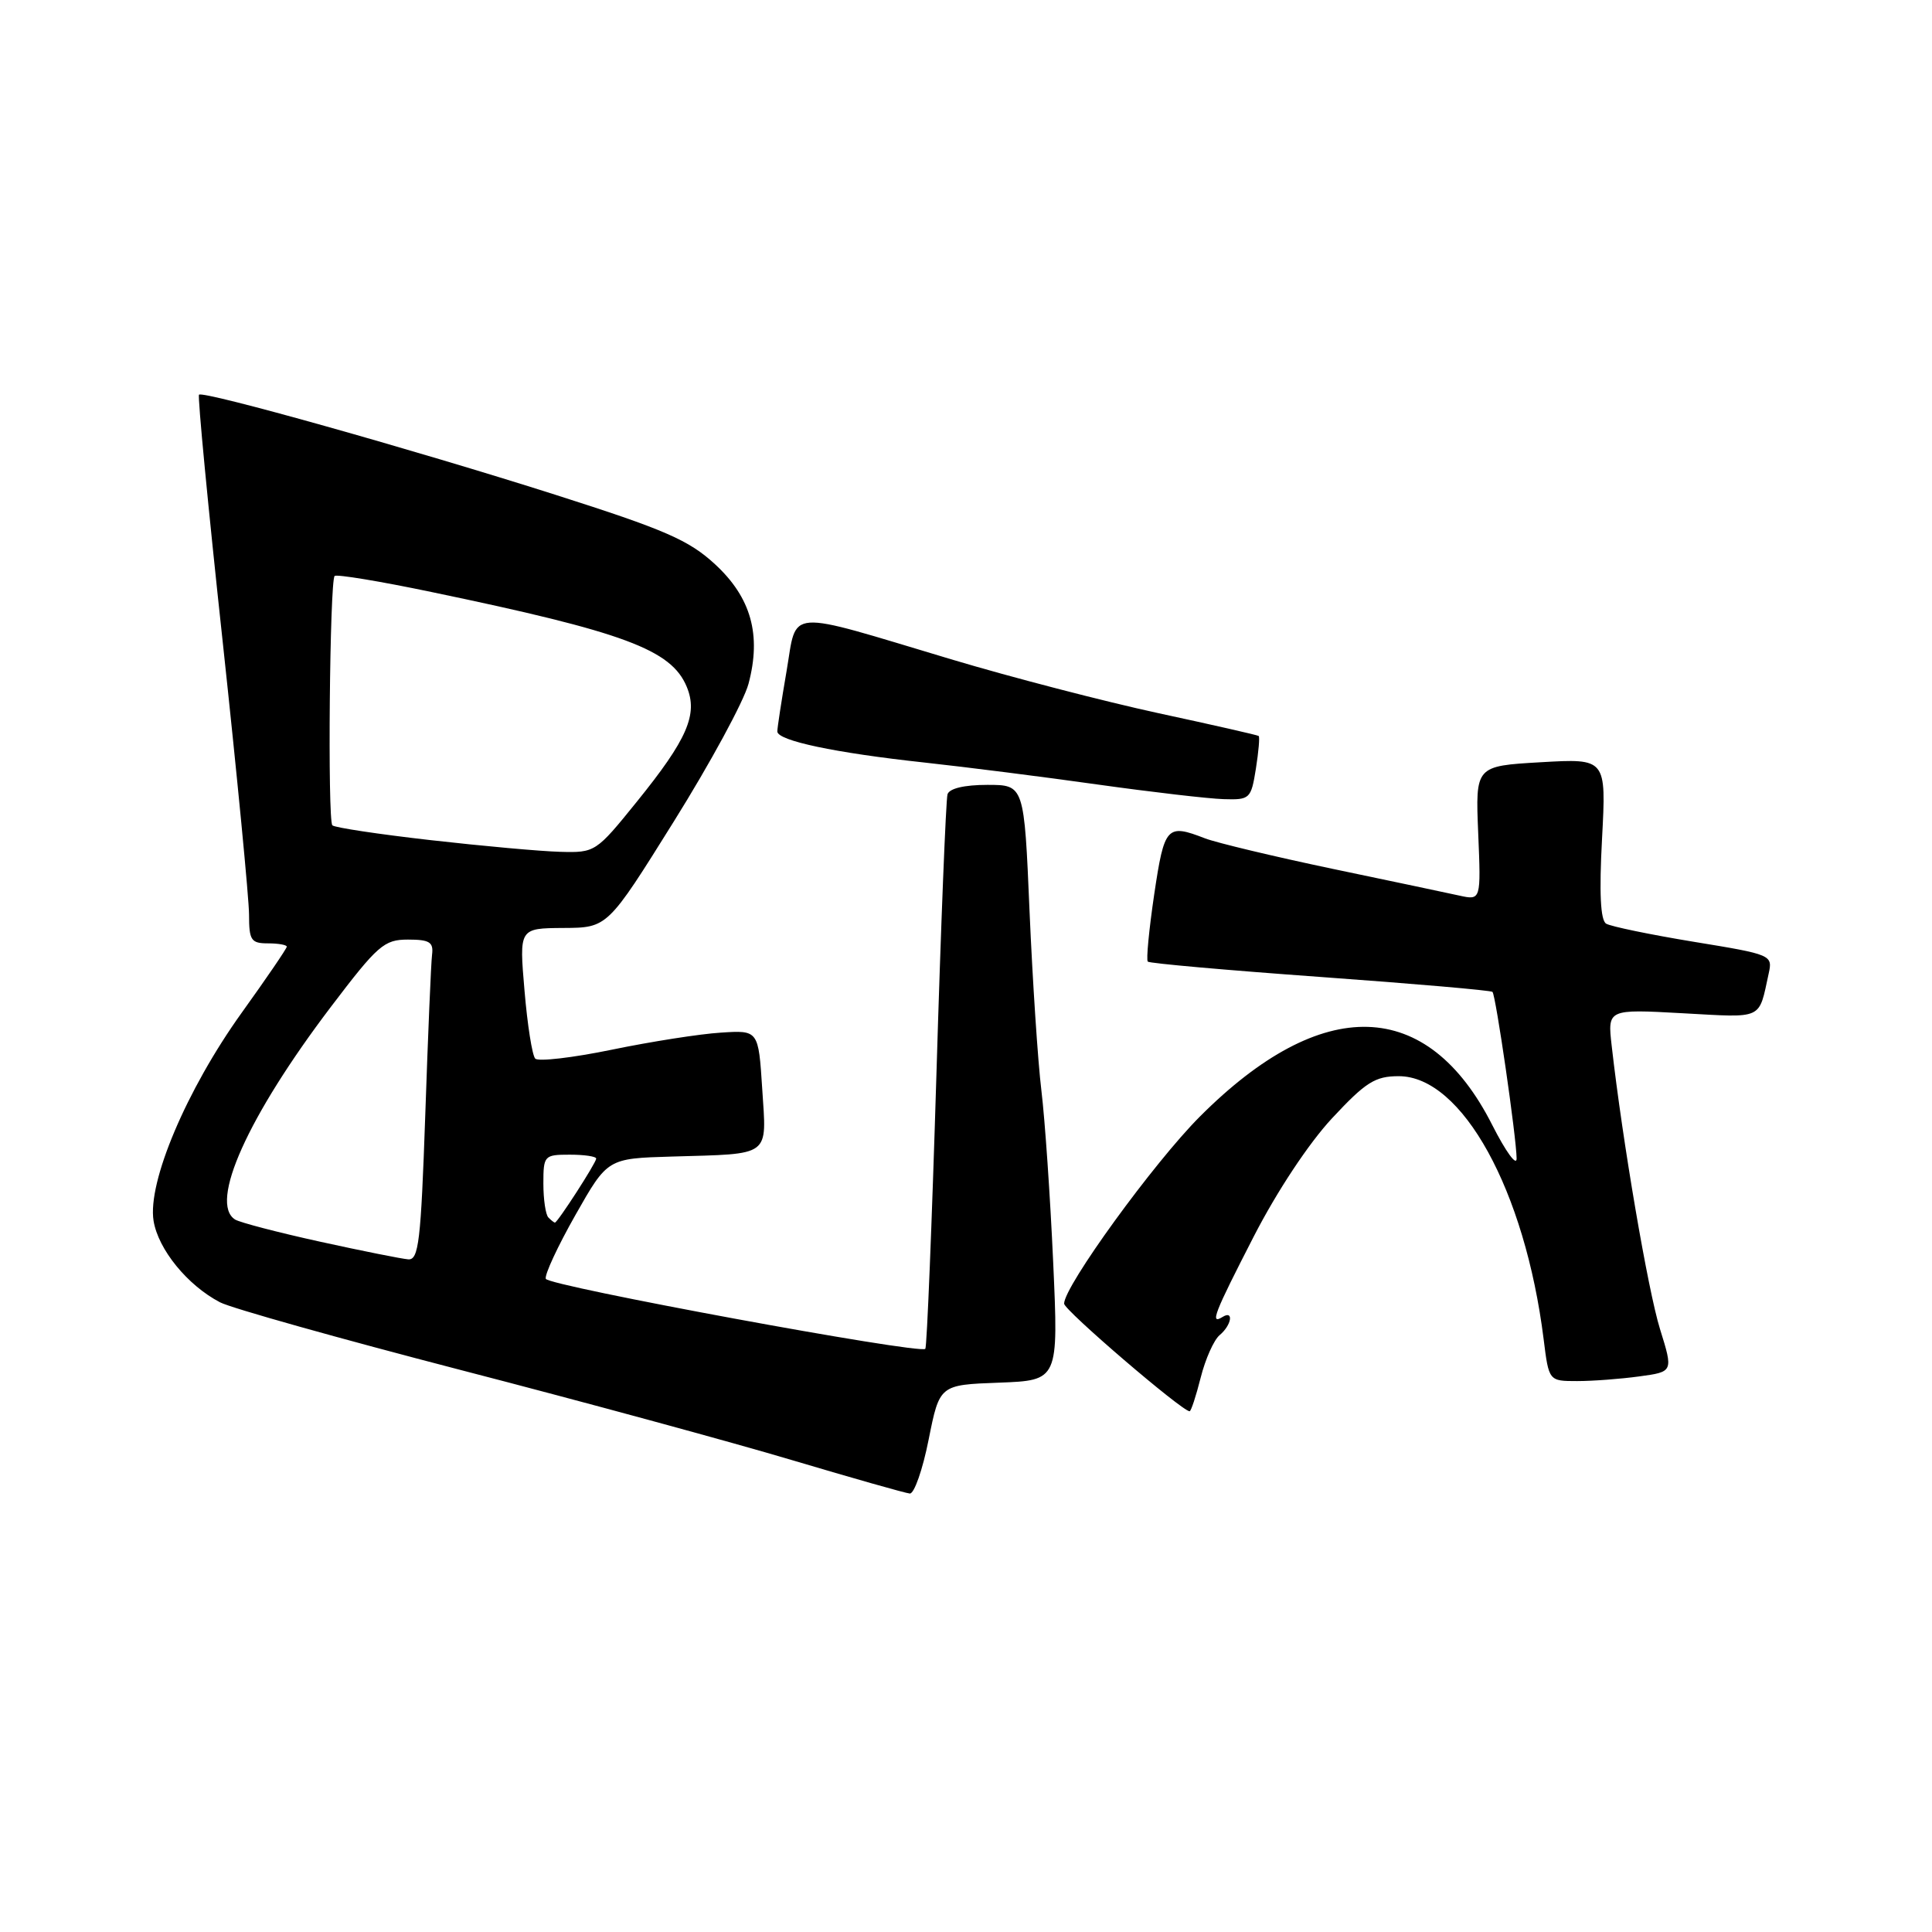 <?xml version="1.0" encoding="UTF-8" standalone="no"?>
<!DOCTYPE svg PUBLIC "-//W3C//DTD SVG 1.1//EN" "http://www.w3.org/Graphics/SVG/1.1/DTD/svg11.dtd" >
<svg xmlns="http://www.w3.org/2000/svg" xmlns:xlink="http://www.w3.org/1999/xlink" version="1.1" viewBox="0 0 256 256">
 <g >
 <path fill="currentColor"
d=" M 123.05 190.75 C 124.50 183.50 124.50 183.50 132.38 183.21 C 140.26 182.91 140.26 182.91 139.55 167.21 C 139.16 158.57 138.46 148.35 137.99 144.50 C 137.52 140.65 136.82 129.96 136.42 120.75 C 135.71 104.00 135.71 104.00 130.83 104.00 C 127.79 104.00 125.79 104.47 125.55 105.25 C 125.34 105.94 124.67 122.66 124.08 142.42 C 123.48 162.18 122.82 178.51 122.61 178.73 C 121.86 179.47 72.63 170.39 72.32 169.45 C 72.14 168.92 73.91 165.12 76.25 160.99 C 80.50 153.50 80.50 153.50 89.00 153.25 C 102.31 152.86 101.58 153.40 101.00 144.30 C 100.50 136.50 100.50 136.50 95.50 136.83 C 92.75 137.00 86.25 138.02 81.07 139.09 C 75.88 140.16 71.31 140.69 70.92 140.27 C 70.52 139.84 69.88 135.79 69.50 131.25 C 68.79 123.00 68.79 123.00 74.65 122.96 C 80.50 122.93 80.50 122.93 89.28 108.86 C 94.11 101.13 98.57 92.91 99.18 90.61 C 100.91 84.13 99.53 79.18 94.75 74.77 C 91.28 71.57 88.15 70.20 73.59 65.56 C 54.69 59.54 26.93 51.74 26.37 52.30 C 26.17 52.50 27.58 67.23 29.51 85.05 C 31.43 102.87 33.00 119.14 33.00 121.22 C 33.00 124.59 33.27 125.00 35.50 125.00 C 36.88 125.00 38.00 125.20 38.00 125.44 C 38.00 125.68 35.32 129.61 32.03 134.19 C 24.72 144.38 19.52 156.66 20.35 161.77 C 20.97 165.56 24.84 170.31 29.15 172.56 C 30.61 173.33 45.01 177.37 61.15 181.56 C 77.29 185.74 97.03 191.11 105.00 193.49 C 112.97 195.86 119.97 197.85 120.55 197.90 C 121.13 197.96 122.26 194.74 123.05 190.75 Z  M 159.10 182.53 C 159.72 180.07 160.85 177.54 161.61 176.91 C 163.19 175.59 163.52 173.56 162.00 174.50 C 160.29 175.56 160.84 174.14 166.15 163.80 C 169.21 157.85 173.42 151.49 176.50 148.18 C 180.97 143.38 182.21 142.60 185.34 142.60 C 193.74 142.60 202.07 157.72 204.54 177.45 C 205.23 183.00 205.23 183.00 208.98 183.00 C 211.04 183.00 214.75 182.72 217.22 182.38 C 221.72 181.77 221.72 181.77 219.96 176.11 C 218.37 171.00 214.99 151.24 213.56 138.60 C 213.00 133.71 213.00 133.71 222.96 134.26 C 233.77 134.85 233.00 135.21 234.36 129.00 C 234.90 126.54 234.76 126.48 224.42 124.79 C 218.65 123.84 213.43 122.76 212.82 122.39 C 212.07 121.92 211.89 118.33 212.28 111.10 C 212.84 100.50 212.84 100.50 204.17 101.00 C 195.50 101.50 195.50 101.50 195.87 110.40 C 196.24 119.30 196.24 119.30 193.37 118.67 C 191.79 118.32 184.20 116.72 176.50 115.11 C 168.80 113.49 161.23 111.68 159.68 111.09 C 154.60 109.12 154.29 109.47 152.94 118.50 C 152.25 123.18 151.86 127.20 152.09 127.42 C 152.32 127.65 162.60 128.56 174.95 129.45 C 187.30 130.34 197.56 131.23 197.76 131.43 C 198.20 131.86 200.93 150.70 200.96 153.50 C 200.97 154.60 199.53 152.61 197.74 149.09 C 189.17 132.13 175.21 131.71 159.01 147.93 C 152.90 154.04 141.00 170.44 141.00 172.74 C 141.00 173.60 156.63 187.00 157.63 187.00 C 157.82 187.00 158.48 184.99 159.10 182.53 Z  M 166.41 101.87 C 166.77 99.59 166.94 97.64 166.78 97.52 C 166.63 97.40 160.65 96.04 153.50 94.50 C 146.35 92.95 133.97 89.74 126.00 87.35 C 103.76 80.69 105.66 80.55 104.22 88.95 C 103.55 92.85 103.00 96.43 103.00 96.92 C 103.00 98.14 110.65 99.76 122.50 101.04 C 128.00 101.64 138.35 102.95 145.50 103.96 C 152.65 104.96 160.13 105.83 162.12 105.89 C 165.62 106.00 165.77 105.86 166.41 101.87 Z  M 42.41 164.53 C 36.86 163.31 31.80 161.99 31.16 161.60 C 27.66 159.43 32.84 147.91 43.84 133.42 C 50.06 125.23 50.89 124.50 54.06 124.50 C 56.92 124.50 57.46 124.84 57.25 126.50 C 57.11 127.60 56.71 137.16 56.35 147.75 C 55.77 164.50 55.48 166.98 54.09 166.87 C 53.22 166.80 47.96 165.75 42.41 164.53 Z  M 72.67 161.33 C 72.30 160.97 72.00 158.94 72.00 156.83 C 72.00 153.12 72.11 153.00 75.50 153.00 C 77.42 153.00 79.00 153.23 79.00 153.52 C 79.00 154.07 73.88 162.00 73.53 162.00 C 73.42 162.00 73.03 161.70 72.67 161.33 Z  M 57.04 111.32 C 50.18 110.54 44.33 109.66 44.04 109.36 C 43.39 108.70 43.69 76.98 44.34 76.32 C 44.60 76.07 50.36 77.02 57.15 78.44 C 82.76 83.77 88.96 86.08 91.00 91.01 C 92.51 94.65 91.08 97.95 84.40 106.21 C 78.97 112.93 78.86 113.00 74.21 112.87 C 71.62 112.80 63.89 112.10 57.04 111.32 Z "/>
</g>
</svg>